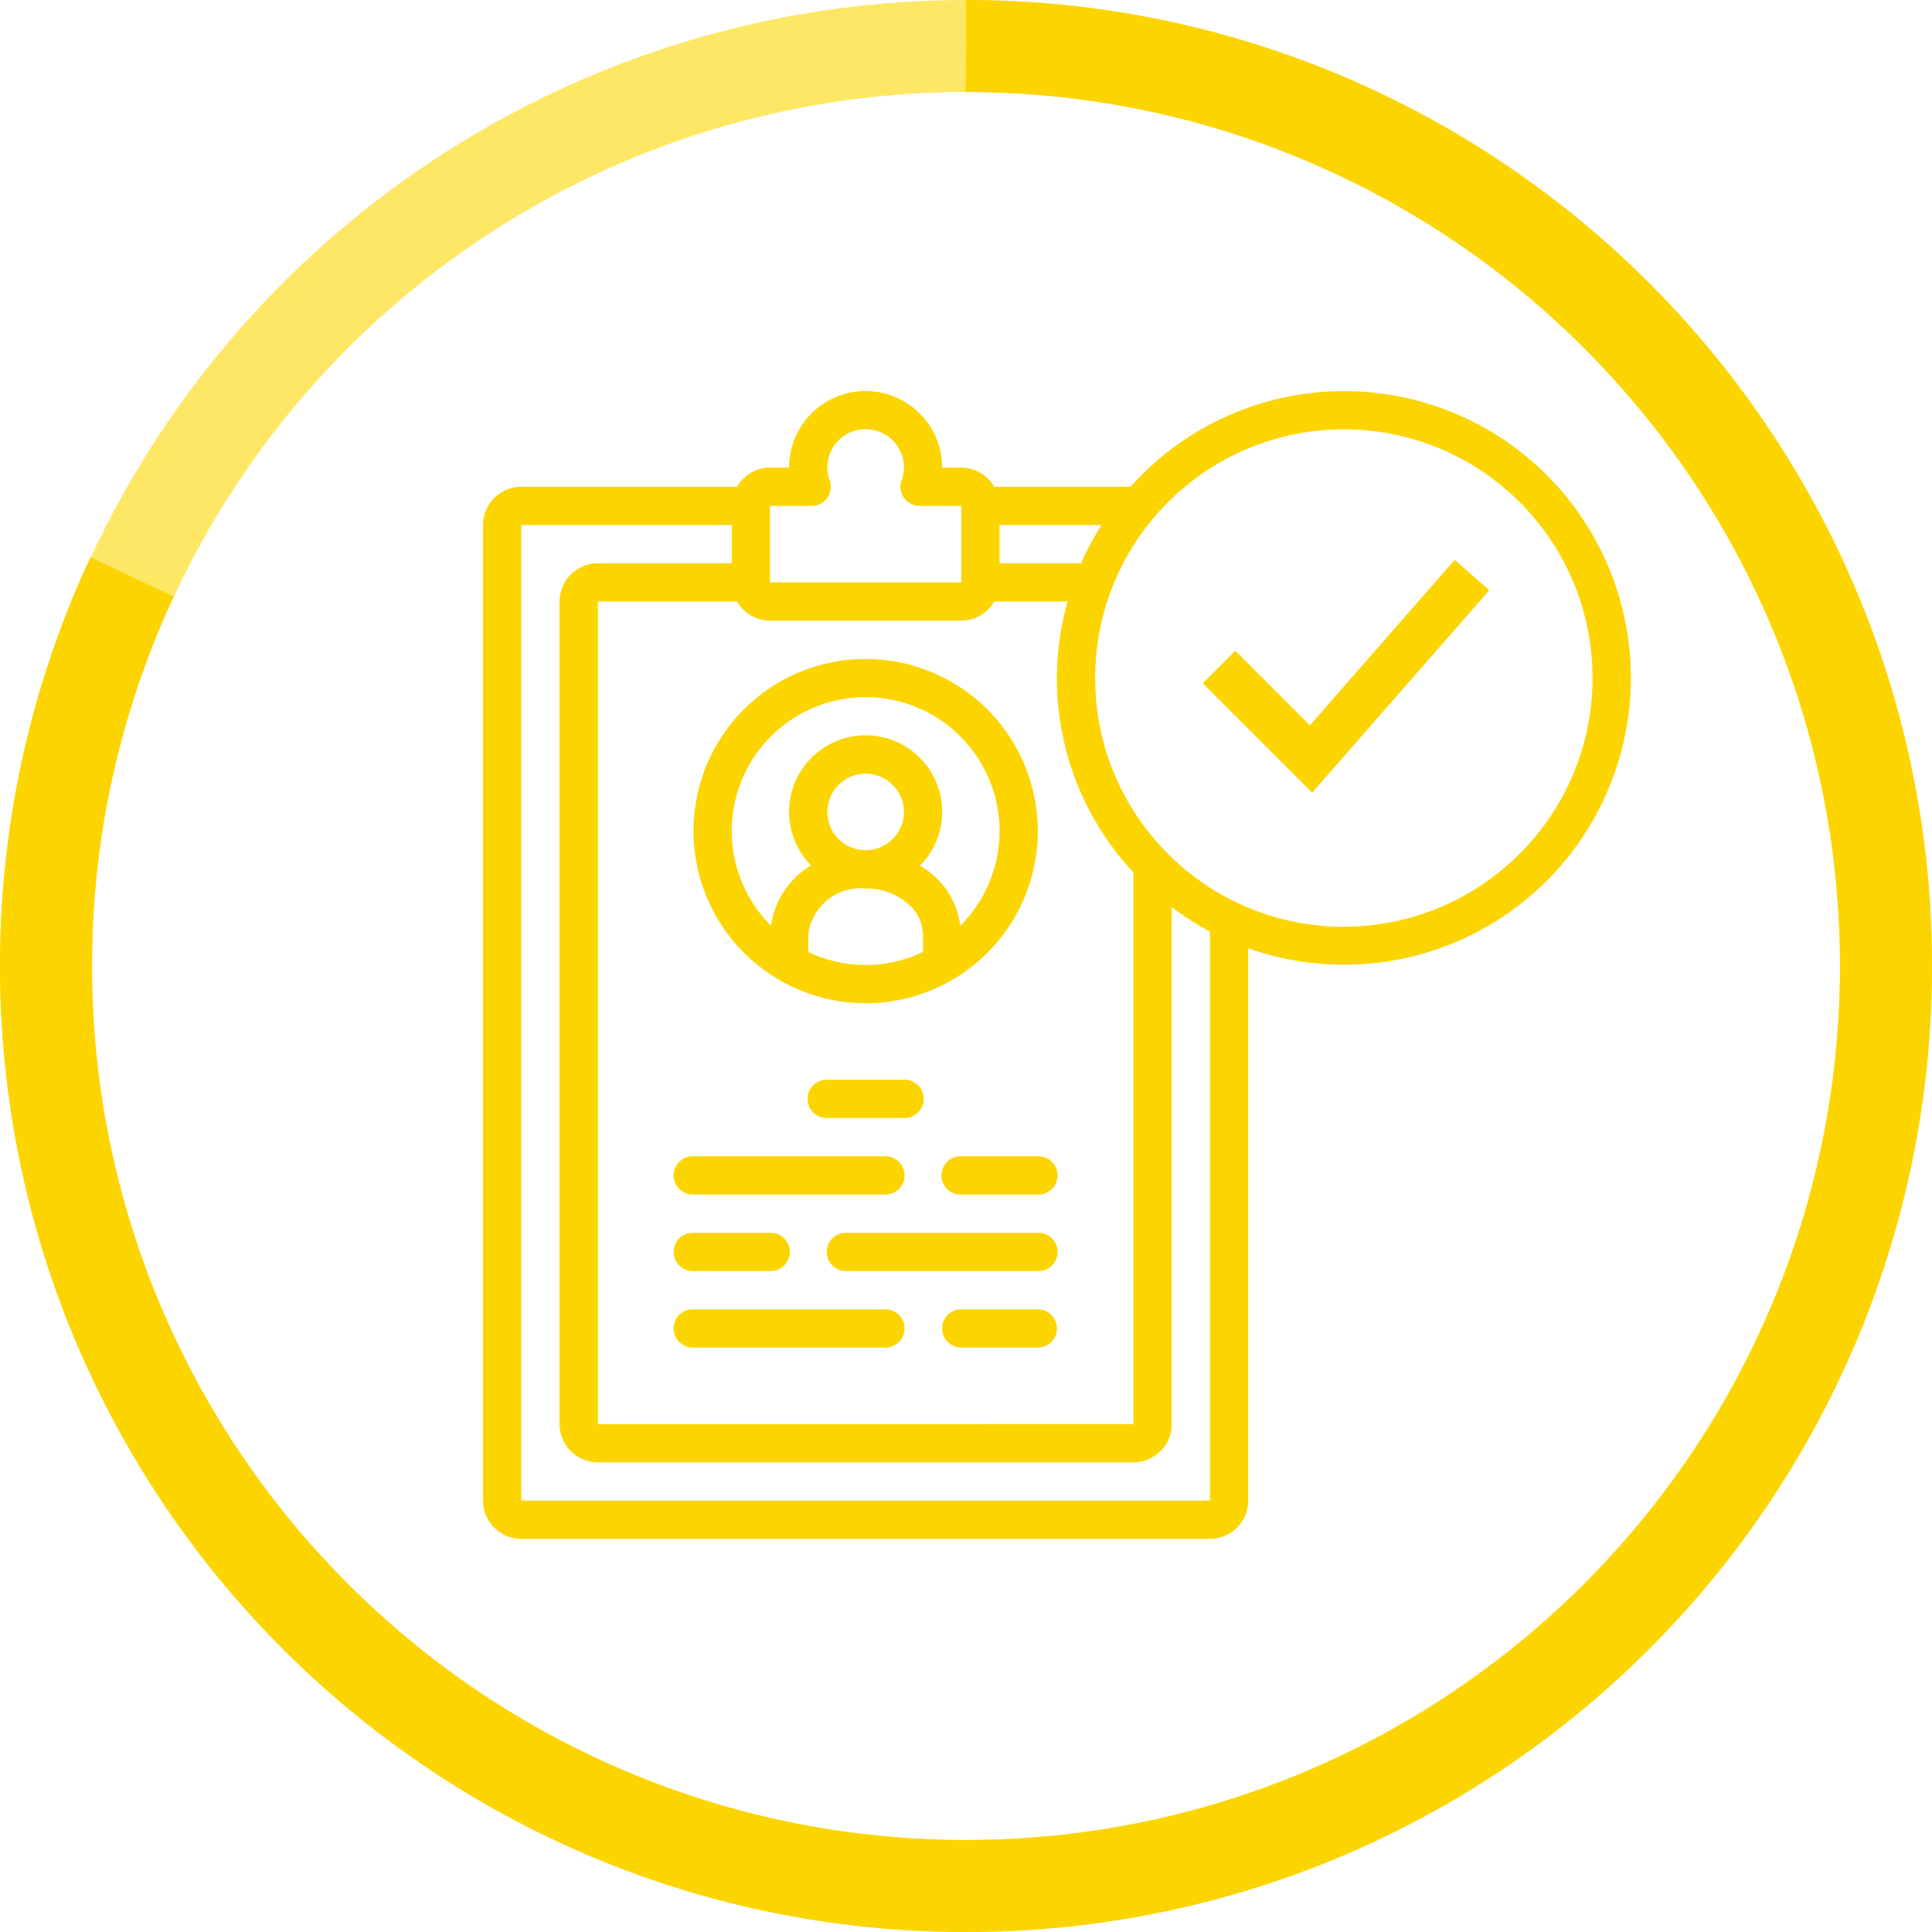 <svg xmlns="http://www.w3.org/2000/svg" width="84" height="84" viewBox="0 0 84 84">
    <g fill="none" fill-rule="nonzero">
        <g transform="translate(2 2)">
            <circle cx="40" cy="40" r="40" stroke="#000" opacity=".2"/>
            <circle cx="40" cy="40" r="40" stroke="#FFE766" stroke-width="4" transform="matrix(1 0 0 -1 0 80)"/>
            <path stroke="#FCD500" stroke-dasharray="205.984,251.2" stroke-width="4" d="M40 0c22.091 0 40 17.909 40 40S62.091 80 40 80 0 62.091 0 40 17.909 0 40 0z"/>
        </g>
        <g fill="#FCD500">
            <path d="M37.636 43.62a7.485 7.485 0 1 0-7.485-7.486 7.494 7.494 0 0 0 7.485 7.485zm2.495-2.234a5.747 5.747 0 0 1-4.99 0v-.744a2.296 2.296 0 0 1 2.495-2.013 2.728 2.728 0 0 1 1.812.646c.422.33.672.831.683 1.367v.744zm-4.158-6.084a1.663 1.663 0 1 1 3.327 0 1.663 1.663 0 0 1-3.327 0zm-3.716-1.397a5.82 5.82 0 0 1 5.38-3.593 5.819 5.819 0 0 1 4.113 9.938 3.467 3.467 0 0 0-1.22-2.24 4.048 4.048 0 0 0-.526-.376 3.327 3.327 0 1 0-4.74-.005 3.613 3.613 0 0 0-1.741 2.62 5.819 5.819 0 0 1-1.266-6.344zM39.3 46.946h-3.327a.832.832 0 1 0 0 1.663H39.3a.832.832 0 1 0 0-1.663zM30.15 51.936h8.318a.832.832 0 1 0 0-1.663H30.15a.832.832 0 1 0 0 1.663zM41.795 50.273a.832.832 0 1 0 0 1.663h3.327a.832.832 0 1 0 0-1.663h-3.327zM30.15 58.59h8.318a.832.832 0 1 0 0-1.663H30.15a.832.832 0 1 0 0 1.663zM45.122 56.926h-3.327a.832.832 0 1 0 0 1.664h3.327a.832.832 0 1 0 0-1.664zM45.122 53.6h-8.317a.832.832 0 1 0 0 1.663h8.317a.832.832 0 1 0 0-1.663zM30.15 55.263h3.328a.832.832 0 1 0 0-1.663H30.15a.832.832 0 1 0 0 1.663z"/>
            <path d="M69.87 24.499a12.47 12.47 0 0 0-11.441-7.495 12.433 12.433 0 0 0-9.273 4.159h-5.93a1.658 1.658 0 0 0-1.431-.832h-.832a3.329 3.329 0 0 0-6.578-.726c-.05.24-.075.482-.076.726h-.831a1.658 1.658 0 0 0-1.432.832h-9.38a1.665 1.665 0 0 0-1.664 1.663v42.417a1.666 1.666 0 0 0 1.663 1.664h29.942a1.666 1.666 0 0 0 1.663-1.664V41.228a12.47 12.47 0 0 0 15.6-16.73zm-26.412-1.673h4.436a12.442 12.442 0 0 0-.892 1.664h-3.544v-1.664zm-9.98-.831h1.813a.832.832 0 0 0 .774-1.135 1.612 1.612 0 0 1-.053-.907 1.665 1.665 0 0 1 3.288.378c.001.182-.03.363-.095.533a.832.832 0 0 0 .777 1.13l1.813.003v3.325h-8.317v-3.327zm0 4.99h8.317a1.658 1.658 0 0 0 1.432-.832h3.19a12.339 12.339 0 0 0 2.863 11.78v23.984H25.992V26.153h6.054c.295.513.84.83 1.432.832zm19.129 38.258H22.665V22.826h9.15v1.664h-5.823a1.666 1.666 0 0 0-1.663 1.663v35.764a1.666 1.666 0 0 0 1.663 1.663H49.28a1.666 1.666 0 0 0 1.664-1.663v-22.48c.525.4 1.081.757 1.663 1.069v24.737zm5.822-24.95c-5.971 0-10.812-4.842-10.812-10.813 0-5.971 4.84-10.812 10.812-10.812 5.971 0 10.812 4.84 10.812 10.812-.007 5.969-4.843 10.805-10.812 10.812z"/>
            <path d="M63.247 24.341l1.506 1.318-7.704 8.804-4.756-4.756 1.414-1.414 3.244 3.244z"/>
        </g>
    </g>
</svg>
